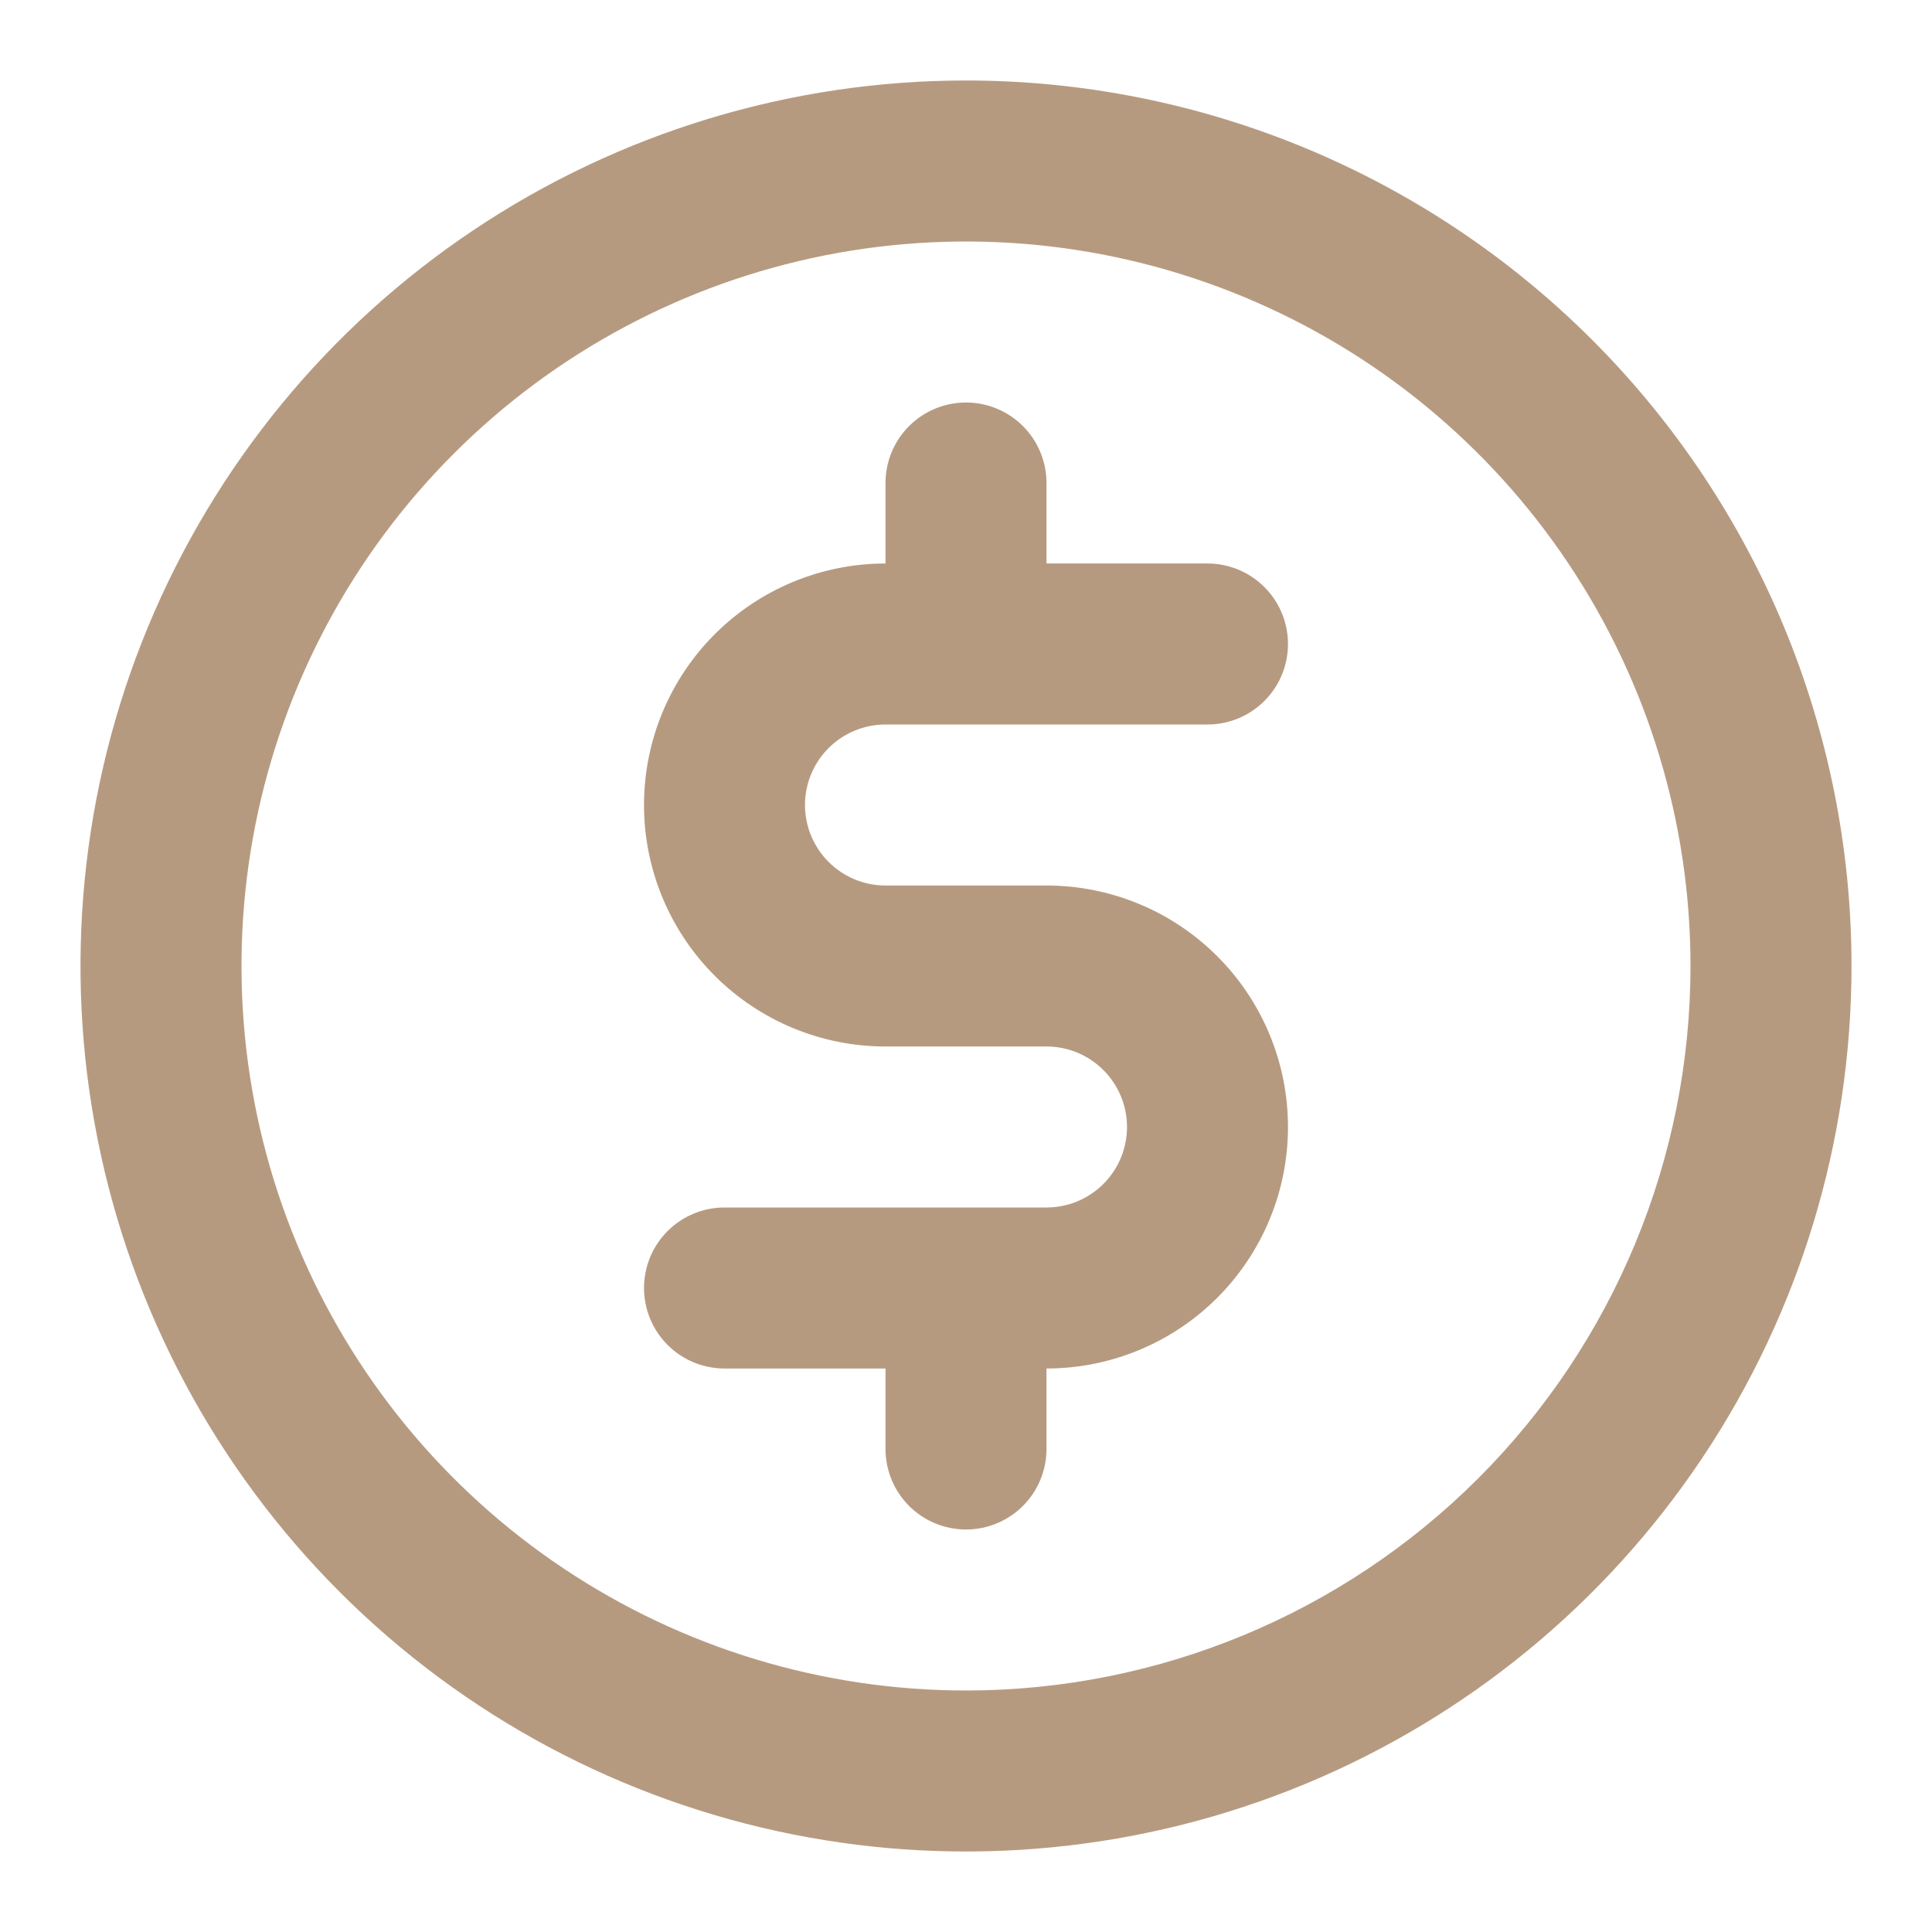 <svg width="80" height="80" viewBox="0 0 80 80" fill="none" xmlns="http://www.w3.org/2000/svg">
<path d="M36.667 30H50C50.884 30 51.732 29.649 52.357 29.024C52.982 28.398 53.333 27.551 53.333 26.667C53.333 25.783 52.982 24.935 52.357 24.31C51.732 23.684 50.884 23.333 50 23.333H43.333V20C43.333 19.116 42.982 18.268 42.357 17.643C41.732 17.018 40.884 16.667 40 16.667C39.116 16.667 38.268 17.018 37.643 17.643C37.018 18.268 36.667 19.116 36.667 20V23.333C34.014 23.333 31.471 24.387 29.596 26.262C27.72 28.138 26.667 30.681 26.667 33.333C26.667 35.986 27.72 38.529 29.596 40.404C31.471 42.28 34.014 43.333 36.667 43.333H43.333C44.217 43.333 45.065 43.684 45.69 44.31C46.316 44.935 46.667 45.783 46.667 46.667C46.667 47.551 46.316 48.398 45.69 49.024C45.065 49.649 44.217 50 43.333 50H30C29.116 50 28.268 50.351 27.643 50.976C27.018 51.601 26.667 52.449 26.667 53.333C26.667 54.217 27.018 55.065 27.643 55.69C28.268 56.316 29.116 56.667 30 56.667H36.667V60C36.667 60.884 37.018 61.732 37.643 62.357C38.268 62.982 39.116 63.333 40 63.333C40.884 63.333 41.732 62.982 42.357 62.357C42.982 61.732 43.333 60.884 43.333 60V56.667C45.986 56.667 48.529 55.613 50.404 53.738C52.28 51.862 53.333 49.319 53.333 46.667C53.333 44.014 52.28 41.471 50.404 39.596C48.529 37.72 45.986 36.667 43.333 36.667H36.667C35.783 36.667 34.935 36.316 34.31 35.69C33.684 35.065 33.333 34.217 33.333 33.333C33.333 32.449 33.684 31.601 34.31 30.976C34.935 30.351 35.783 30 36.667 30ZM40 3.333C32.748 3.333 25.659 5.484 19.629 9.513C13.599 13.542 8.9 19.268 6.124 25.968C3.349 32.668 2.623 40.041 4.038 47.153C5.453 54.266 8.945 60.799 14.073 65.927C19.201 71.055 25.734 74.547 32.847 75.962C39.959 77.377 47.332 76.651 54.032 73.876C60.732 71.1 66.458 66.401 70.487 60.371C74.516 54.341 76.667 47.252 76.667 40C76.667 30.275 72.804 20.949 65.927 14.073C59.051 7.196 49.725 3.333 40 3.333ZM40 70C34.067 70 28.266 68.24 23.333 64.944C18.399 61.648 14.554 56.962 12.284 51.48C10.013 45.999 9.419 39.967 10.576 34.147C11.734 28.328 14.591 22.982 18.787 18.787C22.982 14.591 28.328 11.734 34.147 10.576C39.967 9.419 45.999 10.013 51.48 12.284C56.962 14.554 61.648 18.399 64.944 23.333C68.24 28.266 70 34.066 70 40C70 47.956 66.839 55.587 61.213 61.213C55.587 66.839 47.956 70 40 70Z" fill="#B69A80"/>
</svg>
